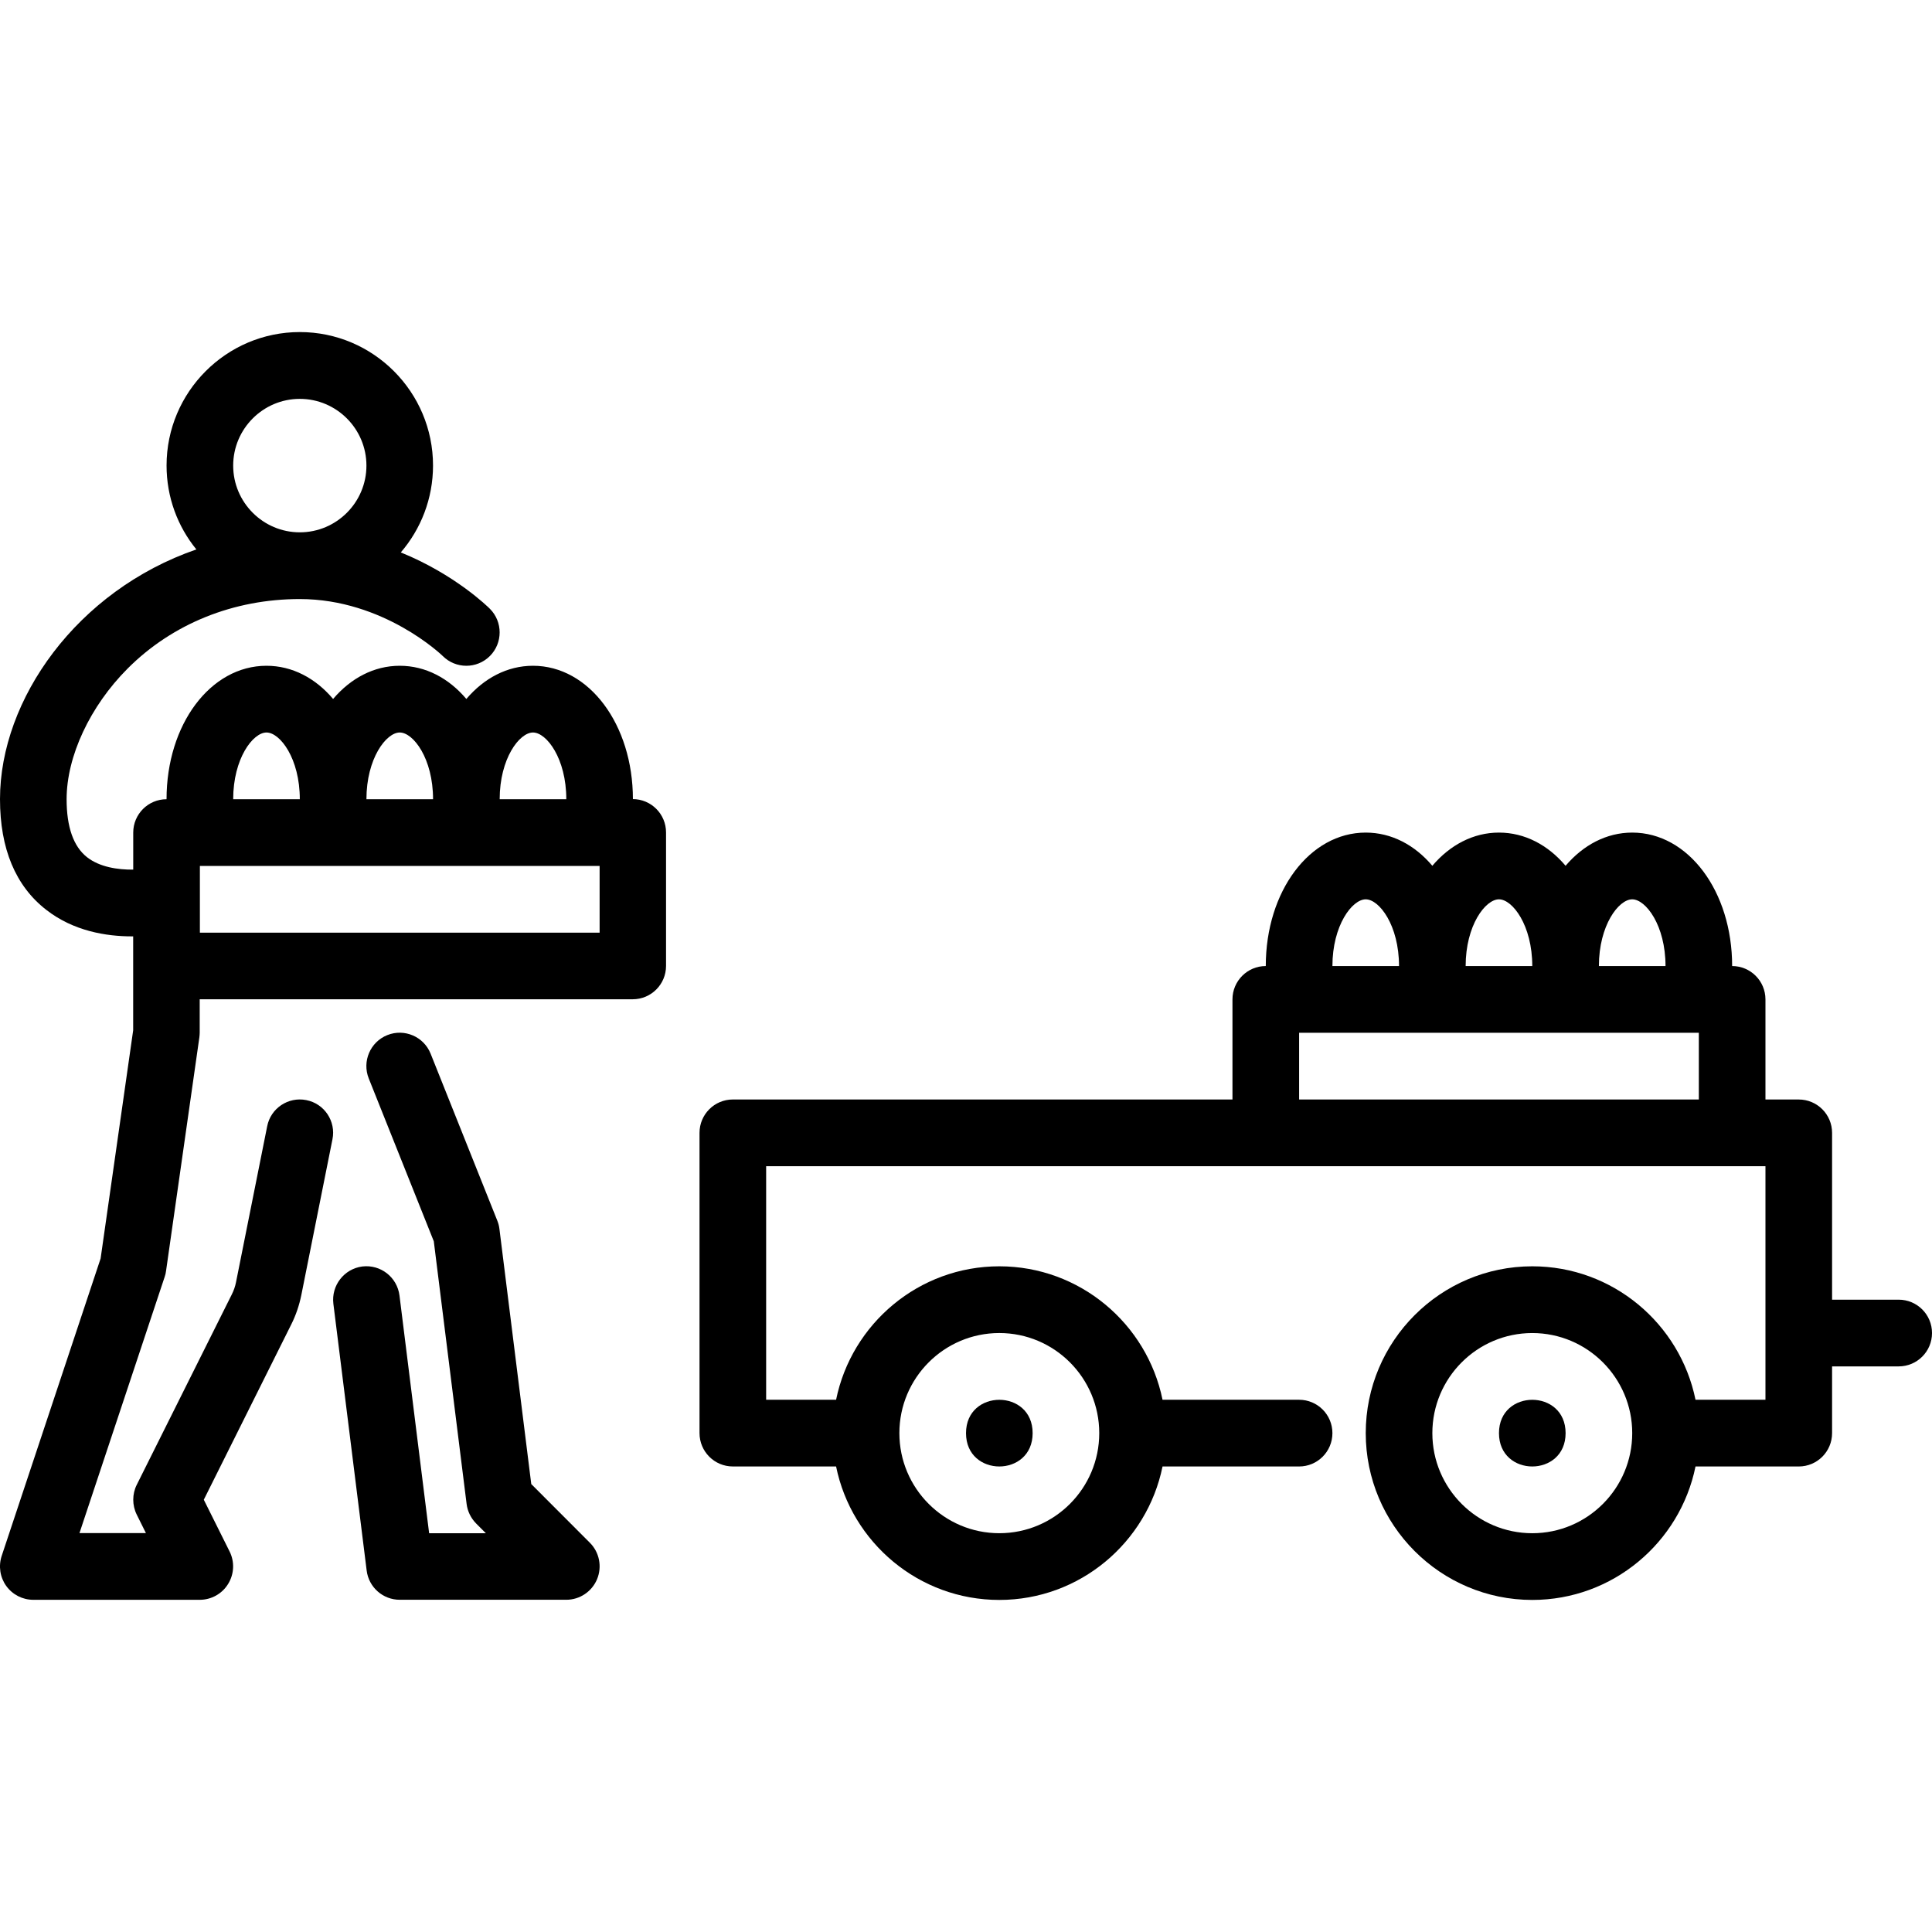 <?xml version="1.0" encoding="UTF-8" standalone="no"?>
<svg
   xmlns:dc="http://purl.org/dc/elements/1.1/"
   xmlns:cc="http://creativecommons.org/ns#"
   xmlns:rdf="http://www.w3.org/1999/02/22-rdf-syntax-ns#"
   xmlns:svg="http://www.w3.org/2000/svg"
   xmlns="http://www.w3.org/2000/svg"
   xmlns:sodipodi="http://sodipodi.sourceforge.net/DTD/sodipodi-0.dtd"
   xmlns:inkscape="http://www.inkscape.org/namespaces/inkscape"
   version="1.1"
   viewBox="-5 -10 128 128"
   id="svg16"
   sodipodi:docname="noun-harvesting-7516760.svg"
   width="128"
   height="128"
   inkscape:version="0.92.4 (5da689c313, 2019-01-14)">
  <defs
     id="defs20" />
  <sodipodi:namedview
     pagecolor="#ffffff"
     bordercolor="#666666"
     borderopacity="1"
     objecttolerance="10"
     gridtolerance="10"
     guidetolerance="10"
     inkscape:pageopacity="0"
     inkscape:pageshadow="2"
     inkscape:window-width="1920"
     inkscape:window-height="1009"
     id="namedview18"
     showgrid="false"
     inkscape:zoom="3.4962963"
     inkscape:cx="-6.2375672"
     inkscape:cy="36.119617"
     inkscape:window-x="-8"
     inkscape:window-y="-8"
     inkscape:window-maximized="1"
     inkscape:current-layer="svg16" />
  <path
     d="M 30.2,88.341 28.087,71.409 c -0.022,-0.188 -0.072,-0.37 -0.143,-0.547 L 23.53,59.81 c -0.452,-1.133 -1.738,-1.685 -2.869,-1.232 -1.131,0.453 -1.683,1.741 -1.23,2.873 l 4.309,10.787 2.174,17.402 c 0.061,0.486 0.281,0.939 0.629,1.293 l 0.646,0.647 H 23.431 L 21.467,75.83 c -0.154,-1.21 -1.247,-2.067 -2.461,-1.923 -1.208,0.155 -2.063,1.26 -1.92,2.465 l 2.207,17.683 c 0.138,1.105 1.076,1.934 2.19,1.934 h 11.034 c 0.894,0 1.699,-0.542 2.041,-1.365 0.342,-0.829 0.154,-1.779 -0.474,-2.409 l -3.879,-3.885 z"
     id="path2"
     inkscape:connector-curvature="0"
     style="stroke-width:1.414" />
  <path
     d="m 36.932,42.951 c 0,-4.957 -2.908,-8.842 -6.621,-8.842 -1.71,0 -3.25,0.829 -4.414,2.199 -1.164,-1.376 -2.703,-2.199 -4.414,-2.199 -1.71,0 -3.25,0.829 -4.414,2.199 -1.164,-1.376 -2.703,-2.199 -4.414,-2.199 -3.713,0 -6.621,3.885 -6.621,8.842 -1.219,0 -2.207,0.989 -2.207,2.21 v 2.454 c -1.021,0.011 -2.229,-0.166 -3.068,-0.829 -0.894,-0.707 -1.346,-2 -1.346,-3.835 0,-2.84 1.55,-6.162 4.044,-8.659 2.963,-2.968 7.012,-4.603 11.404,-4.603 5.572,0 9.44,3.741 9.473,3.774 0.861,0.862 2.262,0.862 3.123,0 0.861,-0.862 0.861,-2.266 0,-3.128 -0.132,-0.133 -2.312,-2.277 -5.903,-3.736 1.33,-1.547 2.135,-3.559 2.135,-5.758 C 23.69,15.968 19.729,12 14.863,12 c -4.866,0 -8.828,3.968 -8.828,8.842 0,2.105 0.739,4.045 1.975,5.559 -7.912,2.73 -13.01,9.936 -13.01,16.545 0,3.277 1.026,5.747 3.057,7.328 1.81,1.415 3.983,1.763 5.683,1.763 h 0.083 v 6.222 L 1.666,73.378 -4.889,93.085 c -0.221,0.674 -0.11,1.415 0.303,1.989 0.414,0.575 1.081,0.917 1.788,0.917 H 8.237 c 0.761,0 1.479,-0.398 1.876,-1.05 0.403,-0.652 0.441,-1.464 0.099,-2.15 L 8.502,89.36 14.295,77.75 c 0.309,-0.613 0.53,-1.271 0.668,-1.945 L 17.026,65.482 c 0.243,-1.194 -0.535,-2.365 -1.732,-2.597 -1.192,-0.238 -2.361,0.536 -2.593,1.735 l -2.063,10.323 c -0.055,0.287 -0.154,0.569 -0.287,0.829 L 4.06,88.371 c -0.309,0.619 -0.309,1.354 0,1.978 l 0.607,1.221 H 0.265 L 5.914,74.583 c 0.044,-0.127 0.072,-0.254 0.088,-0.387 L 8.209,58.723 c 0.011,-0.105 0.022,-0.21 0.022,-0.309 v -2.21 h 28.689 c 1.219,0 2.207,-0.989 2.207,-2.21 v -8.842 c 0,-1.221 -0.988,-2.21 -2.207,-2.21 z M 14.863,16.426 c 2.433,0 4.414,1.984 4.414,4.421 0,2.437 -1.981,4.421 -4.414,4.421 -2.433,0 -4.414,-1.984 -4.414,-4.421 0,-2.437 1.981,-4.421 4.414,-4.421 z m 15.449,22.104 c 0.899,0 2.207,1.724 2.207,4.421 h -4.414 c 0,-2.697 1.308,-4.421 2.207,-4.421 z m -8.828,0 c 0.899,0 2.207,1.724 2.207,4.421 h -4.414 c 0,-2.697 1.308,-4.421 2.207,-4.421 z m -8.828,0 c 0.899,0 2.207,1.724 2.207,4.421 h -4.414 c 0,-2.697 1.308,-4.421 2.207,-4.421 z M 34.726,51.793 H 8.243 V 47.372 h 26.483 z"
     id="path4"
     inkscape:connector-curvature="0"
     style="stroke-width:1.414" />
  <path
     d="m 120.794,76.107 h -4.414 V 65.055 c 0,-1.221 -0.988,-2.21 -2.207,-2.21 H 111.966 V 56.213 c 0,-1.221 -0.988,-2.21 -2.207,-2.21 0,-4.957 -2.908,-8.842 -6.621,-8.842 -1.71,0 -3.25,0.829 -4.414,2.199 -1.164,-1.376 -2.703,-2.199 -4.414,-2.199 -1.71,0 -3.25,0.829 -4.414,2.199 -1.164,-1.376 -2.703,-2.199 -4.414,-2.199 -3.713,0 -6.621,3.885 -6.621,8.842 -1.219,0 -2.207,0.989 -2.207,2.21 v 6.631 H 43.552 c -1.219,0 -2.207,0.989 -2.207,2.21 v 19.893 c 0,1.221 0.988,2.21 2.207,2.21 h 6.841 C 51.419,92.198 55.877,96 61.207,96 c 5.33,0 9.788,-3.802 10.814,-8.842 h 9.048 c 1.219,0 2.207,-0.989 2.207,-2.21 0,-1.221 -0.988,-2.21 -2.207,-2.21 h -9.048 c -1.026,-5.04 -5.484,-8.842 -10.814,-8.842 -5.33,0 -9.788,3.802 -10.814,8.842 H 45.759 V 67.264 h 66.207 v 15.474 h -4.634 c -1.026,-5.04 -5.484,-8.842 -10.814,-8.842 -6.085,0 -11.034,4.957 -11.034,11.052 0,6.095 4.949,11.052 11.034,11.052 5.33,0 9.788,-3.802 10.814,-8.842 h 6.841 c 1.219,0 2.207,-0.989 2.207,-2.21 V 80.527 h 4.414 c 1.219,0 2.207,-0.989 2.207,-2.21 0,-1.221 -0.988,-2.21 -2.207,-2.21 z m -59.587,2.21 c 3.652,0 6.621,2.973 6.621,6.631 0,3.658 -2.968,6.631 -6.621,6.631 -3.652,0 -6.621,-2.973 -6.621,-6.631 0,-3.658 2.968,-6.631 6.621,-6.631 z M 103.138,49.583 c 0.899,0 2.207,1.724 2.207,4.421 h -4.414 c 0,-2.697 1.308,-4.421 2.207,-4.421 z m -8.828,0 c 0.899,0 2.207,1.724 2.207,4.421 h -4.414 c 0,-2.697 1.308,-4.421 2.207,-4.421 z m -8.828,0 c 0.899,0 2.207,1.724 2.207,4.421 H 83.276 c 0,-2.697 1.308,-4.421 2.207,-4.421 z M 107.552,62.845 H 81.07 V 58.424 H 107.552 Z M 96.518,91.58 c -3.652,0 -6.621,-2.973 -6.621,-6.631 0,-3.658 2.968,-6.631 6.621,-6.631 3.652,0 6.621,2.973 6.621,6.631 0,3.658 -2.968,6.631 -6.621,6.631 z"
     id="path6"
     inkscape:connector-curvature="0"
     style="stroke-width:1.414" />
  <path
     d="m 98.725,84.949 c 0,2.945 -4.414,2.945 -4.414,0 0,-2.945 4.414,-2.945 4.414,0"
     id="path8"
     inkscape:connector-curvature="0"
     style="stroke-width:1.414" />
  <path
     d="m 63.415,84.949 c 0,2.945 -4.414,2.945 -4.414,0 0,-2.945 4.414,-2.945 4.414,0"
     id="path10"
     inkscape:connector-curvature="0"
     style="stroke-width:1.414" />
</svg>
